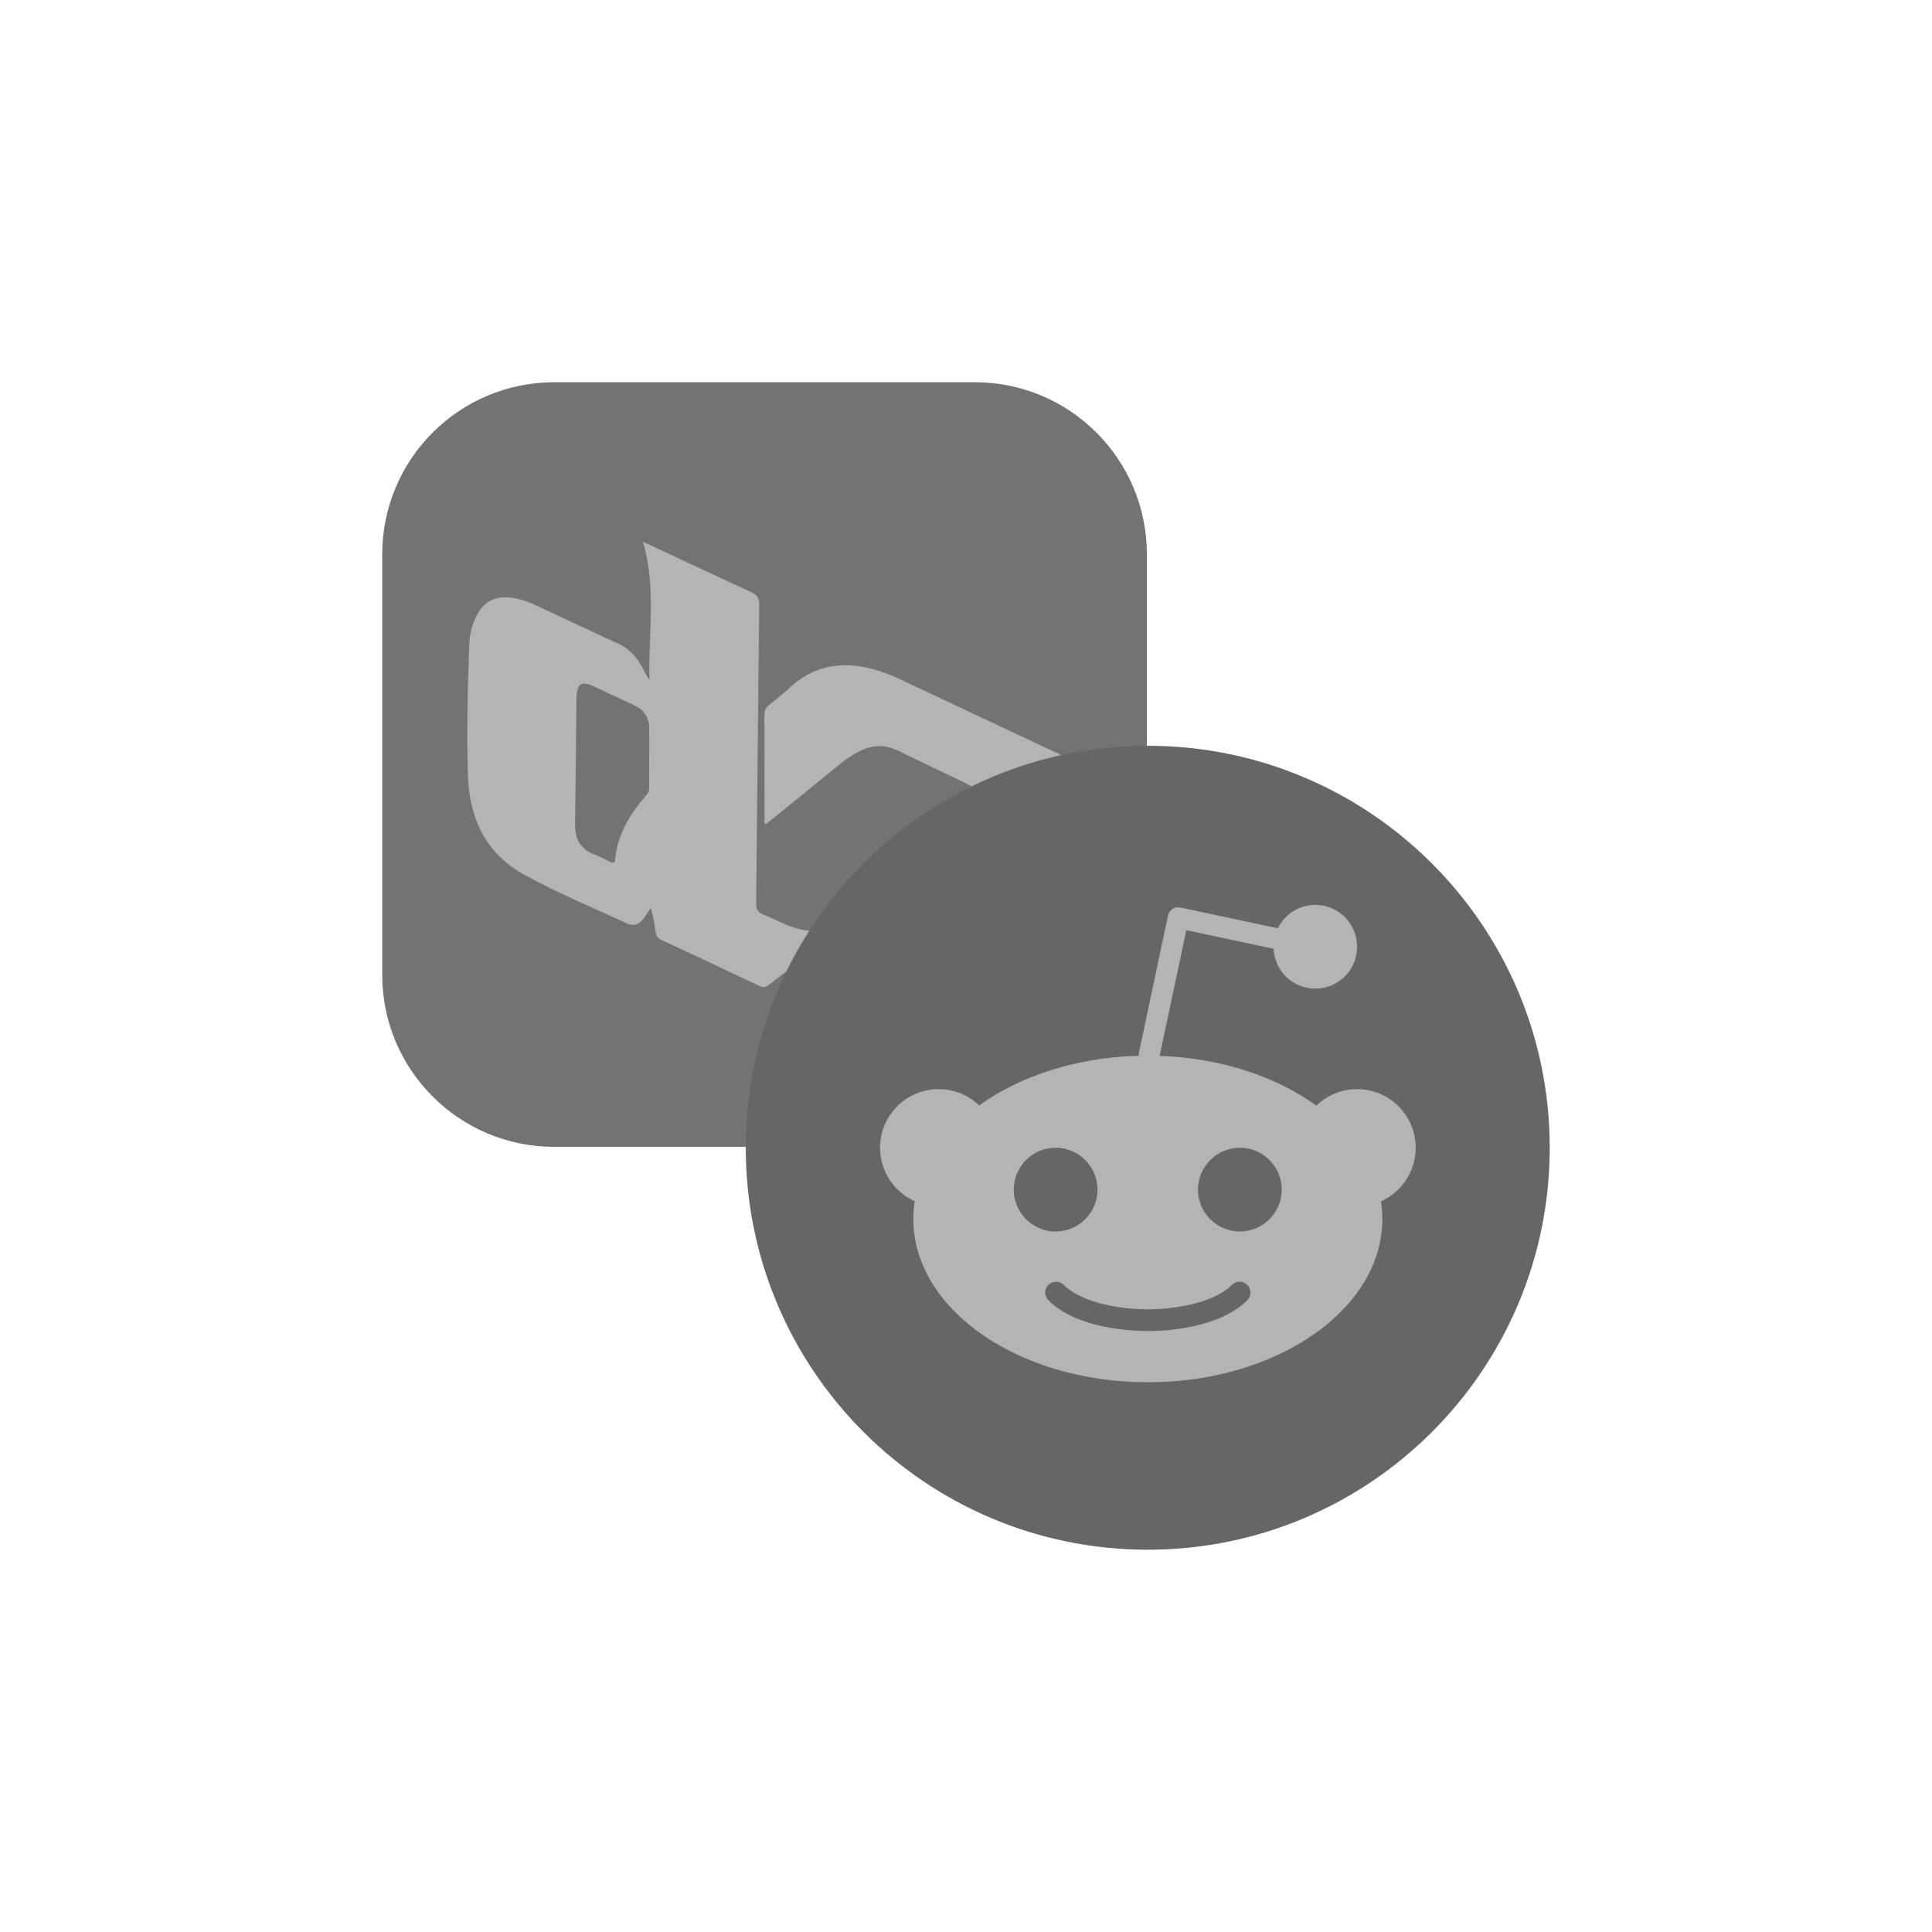 <svg xmlns="http://www.w3.org/2000/svg" xmlns:xlink="http://www.w3.org/1999/xlink" width="500" zoomAndPan="magnify" viewBox="0 0 375 375" height="500" preserveAspectRatio="xMidYMid meet" version="1.2"><defs><clipPath id="408691adcb"><path d="M 74.191 74.191 L 222.605 74.191 L 222.605 222.605 L 74.191 222.605 Z M 74.191 74.191 "/></clipPath><clipPath id="d858aa47d1"><path d="M 144.754 144.754 L 300.98 144.754 L 300.98 300.98 L 144.754 300.98 Z M 144.754 144.754 "/></clipPath></defs><g id="1271d43878"><g clip-rule="nonzero" clip-path="url(#408691adcb)"><path style=" stroke:none;fill-rule:evenodd;fill:#737373;fill-opacity:1;" d="M 222.605 189.211 C 222.605 207.656 207.656 222.605 189.211 222.605 L 107.582 222.605 C 89.141 222.605 74.191 207.656 74.191 189.211 L 74.191 107.582 C 74.191 89.141 89.141 74.191 107.582 74.191 L 189.211 74.191 C 207.656 74.191 222.605 89.141 222.605 107.582 Z M 222.605 189.211 "/></g><path style=" stroke:none;fill-rule:evenodd;fill:#b4b4b4;fill-opacity:1;" d="M 191.723 157.672 C 191.957 155.699 191.086 154.258 189.504 153.215 C 188.629 152.637 187.691 152.141 186.746 151.684 C 182.637 149.695 178.496 147.766 174.406 145.746 C 171.863 144.488 169.395 144.535 166.895 145.793 C 165.406 146.539 164.043 147.469 162.754 148.52 C 158.477 152.012 154.195 155.504 149.914 158.992 C 149.496 159.332 149.062 159.648 148.633 159.98 C 148.219 159.578 148.391 159.156 148.391 158.789 C 148.379 152.16 148.402 145.531 148.359 138.902 C 148.352 137.945 148.641 137.324 149.383 136.75 C 150.73 135.703 152.055 134.613 153.305 133.457 C 157.941 129.168 163.32 128.281 169.273 129.828 C 171.172 130.324 172.992 131.039 174.766 131.871 C 184.887 136.637 195 141.414 205.137 146.152 C 206.16 146.629 206.52 146.852 205.398 147.727 C 200.93 151.227 196.531 154.809 192.109 158.359 C 191.555 158.367 191.586 158.047 191.723 157.672 Z M 191.723 157.672 "/><path style=" stroke:none;fill-rule:evenodd;fill:#b4b4b4;fill-opacity:1;" d="M 162.535 180.539 C 161.809 180.578 161.078 180.586 160.355 180.672 C 157.641 180.996 155.047 180.523 152.555 179.473 C 151.074 178.848 149.656 178.07 148.156 177.516 C 147.004 177.09 146.762 176.41 146.773 175.254 C 146.984 155.961 147.137 136.672 147.359 117.379 C 147.375 116.062 146.965 115.457 145.789 114.922 C 139.262 111.941 132.777 108.867 126.273 105.828 C 125.836 105.625 125.391 105.445 124.801 105.191 C 127.469 114.148 125.789 123.117 126.062 132.023 C 125.406 131.074 124.969 130.078 124.43 129.141 C 123.441 127.414 122.184 125.961 120.312 125.094 C 114.848 122.562 109.398 119.992 103.941 117.449 C 102.34 116.703 100.68 116.145 98.906 115.969 C 96.074 115.691 93.902 116.828 92.578 119.363 C 91.605 121.219 91.145 123.238 91.07 125.305 C 90.773 133.691 90.566 142.086 90.824 150.469 C 91.074 158.629 94.164 165.539 101.562 169.668 C 108.047 173.289 114.949 176.102 121.68 179.238 C 122.938 179.824 124.043 179.473 124.863 178.352 C 125.32 177.727 125.734 177.074 126.293 176.25 C 126.871 177.902 127.02 179.398 127.25 180.867 C 127.367 181.637 127.664 182.102 128.402 182.445 C 134.773 185.402 141.137 188.387 147.477 191.414 C 148.277 191.793 148.742 191.555 149.332 191.094 C 152.98 188.258 156.648 185.445 160.309 182.625 C 161.082 182.023 161.855 181.418 162.629 180.816 Z M 125.992 153.121 C 125.996 153.82 125.57 154.211 125.184 154.656 C 122.125 158.176 119.863 162.074 119.391 166.816 C 119.309 167.664 118.949 167.523 118.43 167.277 C 117.387 166.777 116.367 166.223 115.293 165.82 C 112.598 164.805 111.609 162.781 111.629 160.047 C 111.656 156.031 111.875 140.27 111.875 136.406 C 111.879 135.906 111.867 135.398 111.918 134.902 C 112.133 132.684 112.98 132.184 115.016 133.113 C 117.707 134.348 120.367 135.645 123.059 136.871 C 125.012 137.758 125.992 139.297 126.012 141.375 C 126.055 145.289 125.984 149.203 125.992 153.121 Z M 125.992 153.121 "/><g clip-rule="nonzero" clip-path="url(#d858aa47d1)"><path style=" stroke:none;fill-rule:nonzero;fill:#666666;fill-opacity:1;" d="M 222.777 300.801 C 179.695 300.801 144.754 265.859 144.754 222.777 C 144.754 179.695 179.695 144.754 222.777 144.754 C 265.859 144.754 300.801 179.695 300.801 222.777 C 300.801 265.859 265.859 300.801 222.777 300.801 Z M 222.777 300.801 "/></g><path style=" stroke:none;fill-rule:nonzero;fill:#b4b4b4;fill-opacity:1;" d="M 240.66 239.035 C 236.18 239.035 232.531 235.387 232.531 230.906 C 232.531 226.43 236.18 222.777 240.66 222.777 C 245.137 222.777 248.789 226.43 248.789 230.906 C 248.789 235.387 245.137 239.035 240.66 239.035 M 242.094 252.379 C 236.539 257.918 225.914 258.355 222.793 258.355 C 219.672 258.355 209.031 257.918 203.492 252.379 C 202.664 251.551 202.664 250.227 203.492 249.398 C 204.316 248.57 205.645 248.57 206.473 249.398 C 209.965 252.895 217.441 254.141 222.793 254.141 C 228.129 254.141 235.621 252.895 239.113 249.398 C 239.941 248.57 241.27 248.57 242.094 249.398 C 242.906 250.227 242.906 251.551 242.094 252.379 M 196.766 230.906 C 196.766 226.43 200.418 222.777 204.895 222.777 C 209.375 222.777 213.023 226.43 213.023 230.906 C 213.023 235.387 209.375 239.035 204.895 239.035 C 200.418 239.035 196.766 235.387 196.766 230.906 M 274.785 222.777 C 274.785 216.488 269.699 211.402 263.41 211.402 C 260.336 211.402 257.559 212.617 255.516 214.602 C 247.746 208.984 237.023 205.363 225.086 204.941 L 230.266 180.551 L 247.199 184.156 C 247.402 188.465 250.926 191.895 255.281 191.895 C 259.773 191.895 263.41 188.262 263.41 183.766 C 263.41 179.273 259.773 175.637 255.281 175.637 C 252.082 175.637 249.352 177.492 248.023 180.176 L 229.113 176.152 C 228.582 176.043 228.035 176.137 227.582 176.434 C 227.133 176.73 226.82 177.18 226.711 177.711 L 221.031 204.473 C 221 204.629 221.031 204.77 221.031 204.926 C 208.875 205.238 197.949 208.875 190.055 214.57 C 188.012 212.602 185.25 211.402 182.191 211.402 C 175.902 211.402 170.816 216.504 170.816 222.777 C 170.816 227.395 173.578 231.375 177.539 233.152 C 177.367 234.277 177.273 235.434 177.273 236.602 C 177.273 254.109 197.656 268.297 222.793 268.297 C 247.93 268.297 268.312 254.109 268.312 236.602 C 268.312 235.449 268.219 234.309 268.047 233.184 C 271.992 231.406 274.785 227.426 274.785 222.777 "/></g></svg>